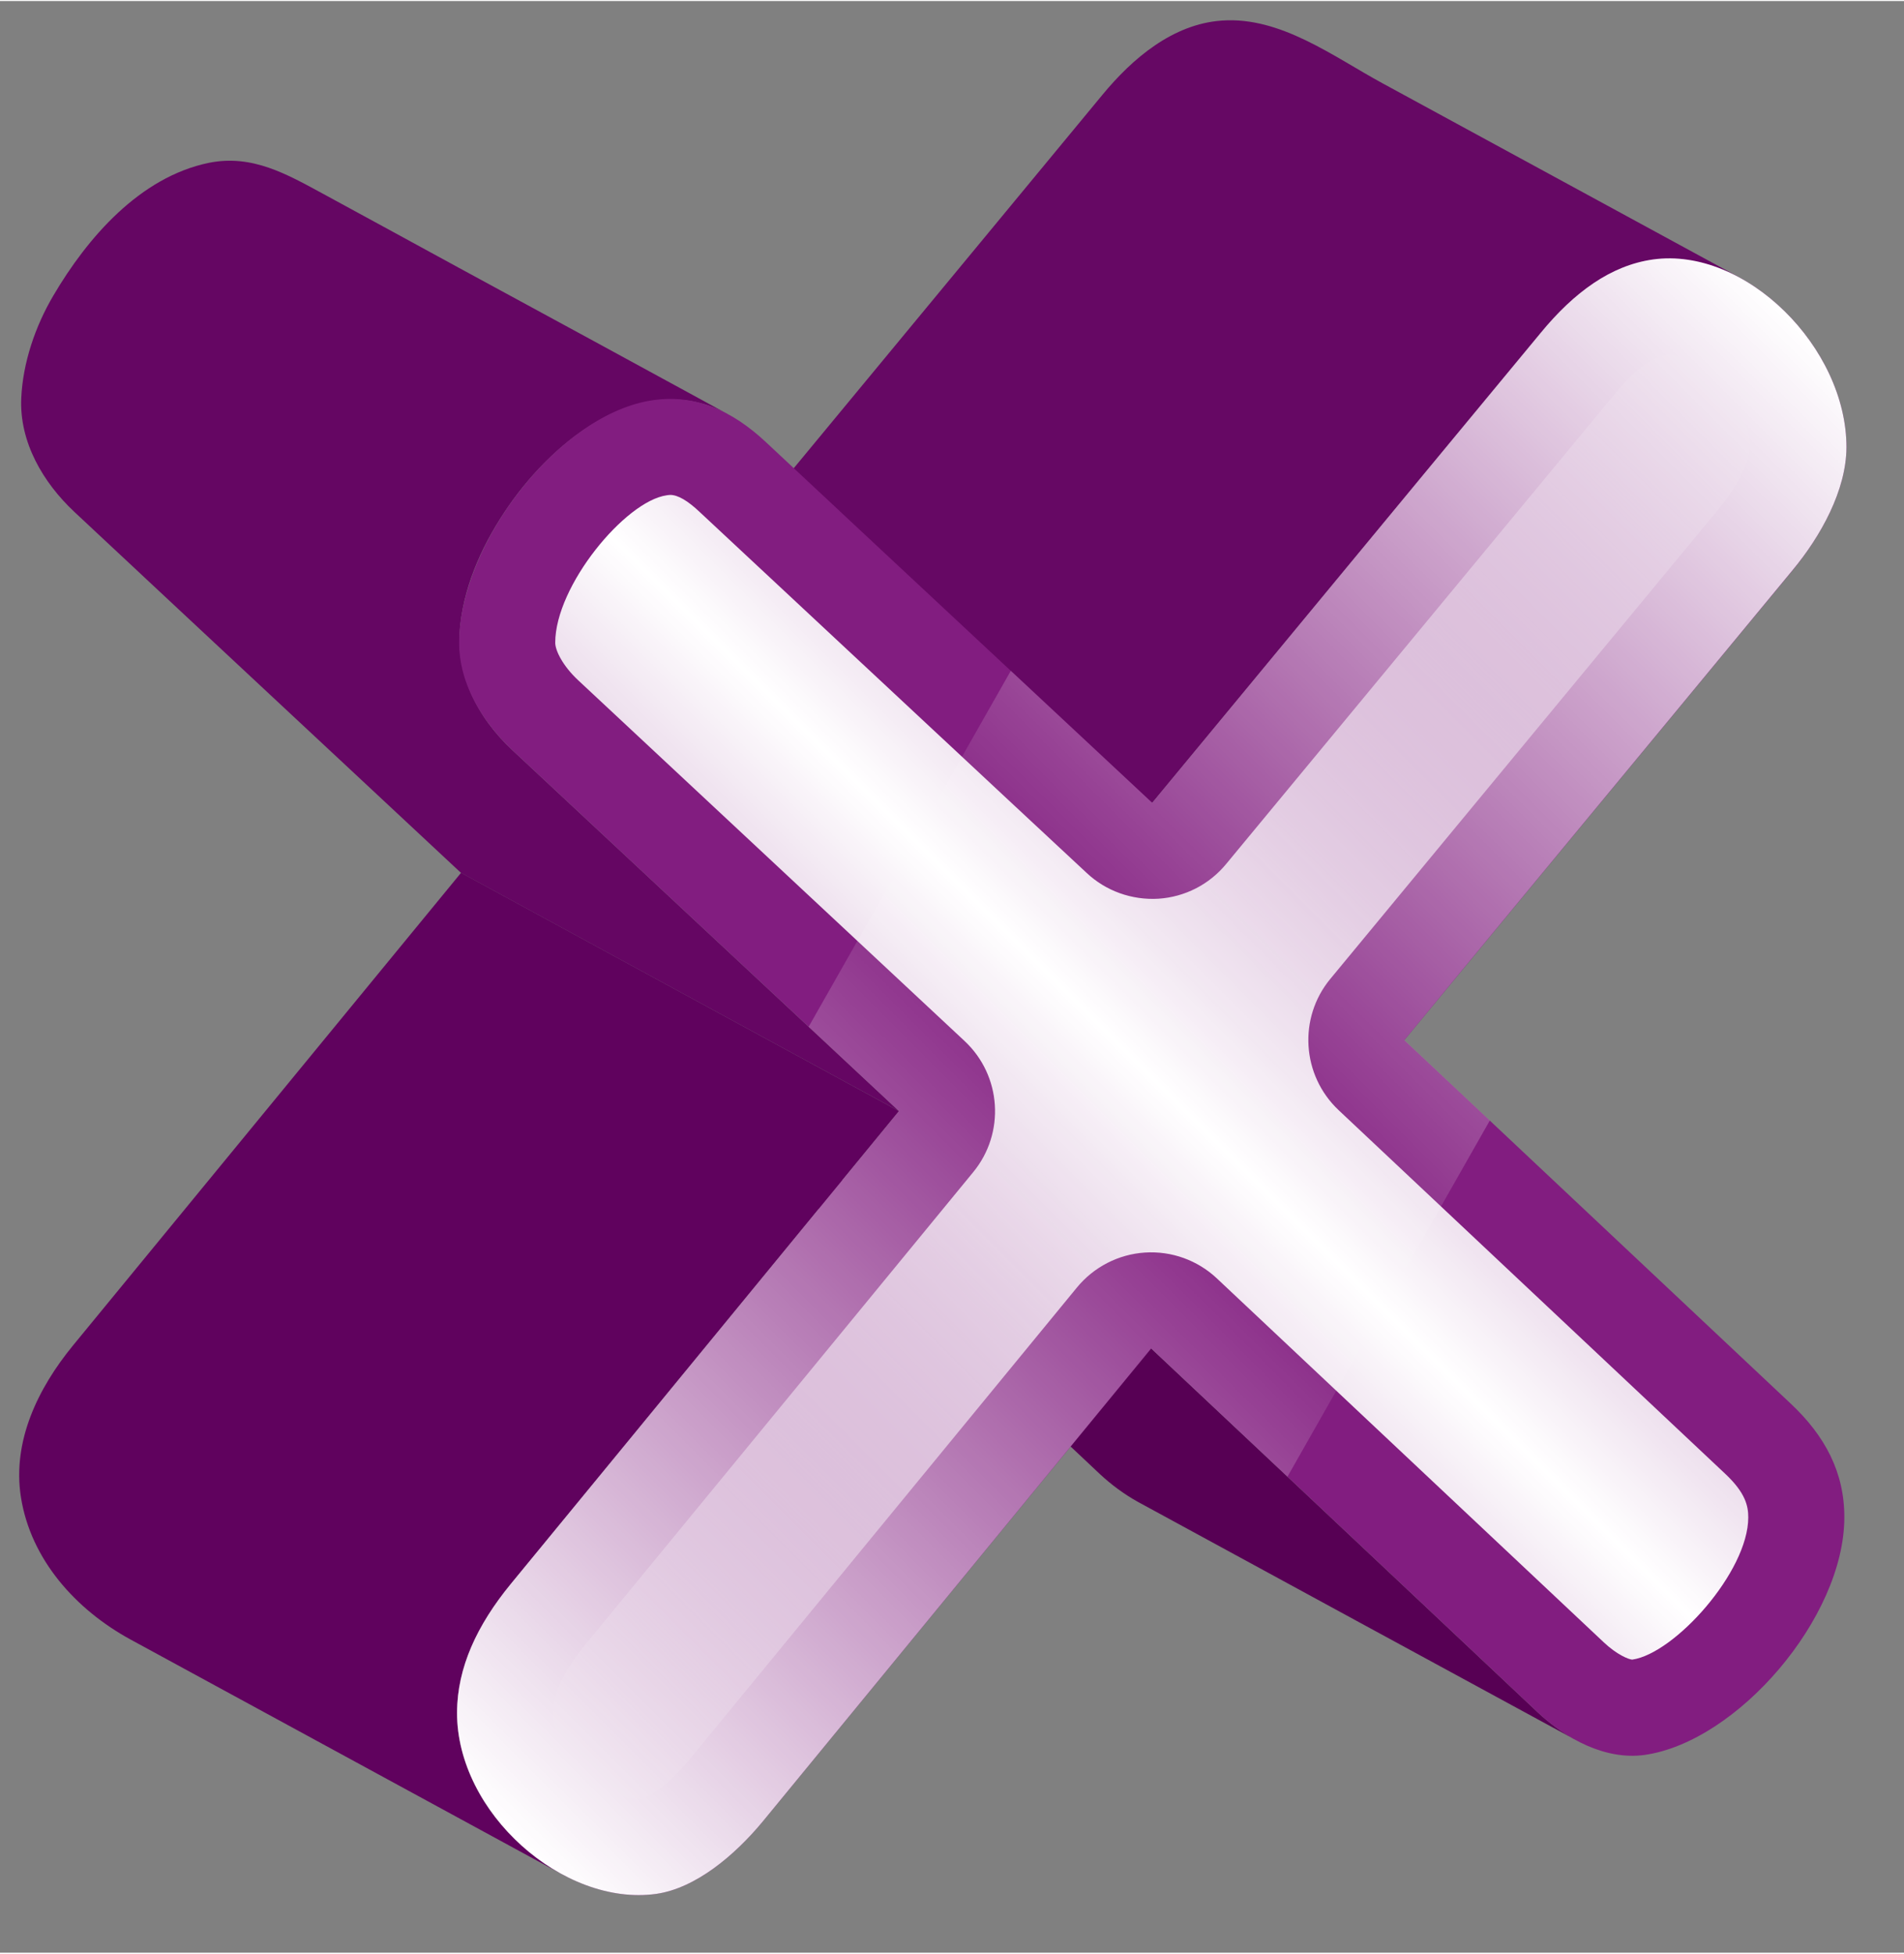 <?xml version="1.0" encoding="UTF-8" standalone="no"?>
<!DOCTYPE svg PUBLIC "-//W3C//DTD SVG 1.1//EN" "http://www.w3.org/Graphics/SVG/1.1/DTD/svg11.dtd">
<svg version="1.1" xmlns="http://www.w3.org/2000/svg" xmlns:xlink="http://www.w3.org/1999/xlink" preserveAspectRatio="xMidYMid meet" viewBox="1113.934 618.633 99.091 101.547" width="95.09" height="97.55"><rect x="1113.934" y="618.633" width="99.091" height="101.547" fill="#808080" stroke="none"/><defs><path d="M1173.85 688.74L1151.05 676.34C1163.13 687.7 1169.84 694.02 1171.18 695.28C1171.76 695.82 1172.43 696.32 1173.15 696.72C1175.43 697.96 1193.66 707.88 1195.94 709.11C1195.22 708.72 1194.55 708.22 1193.97 707.68C1193.97 707.68 1194.55 708.22 1193.97 707.68C1191.29 705.15 1184.58 698.84 1173.85 688.74Z" id="c28Wks5N7"></path><path d="M1204.47 633.02C1198.27 629.65 1192.08 626.28 1185.88 622.91C1183.32 621.52 1180.58 619.43 1177.52 619.65C1174.97 619.83 1172.87 621.62 1171.31 623.51C1169.97 625.14 1163.23 633.28 1151.1 647.95L1173.9 660.35C1186.02 645.68 1192.76 637.54 1194.11 635.91C1194.48 635.45 1194.89 635.01 1195.31 634.6C1195.39 634.52 1195.17 634.73 1195.31 634.6C1197.86 632.12 1201.24 631.26 1204.47 633.02Z" id="amDhNC7Ld"></path><path d="M1140.52 701C1141.86 699.36 1148.6 691.16 1160.72 676.39L1137.93 663.99C1125.8 678.76 1119.07 686.96 1117.72 688.6C1115.92 690.8 1114.57 693.55 1115.02 696.46C1115.53 699.74 1117.9 702.34 1120.72 703.88C1128.21 707.95 1135.69 712.02 1143.17 716.09C1140.16 714.45 1137.72 711.21 1137.72 707.69C1137.72 707.41 1137.72 711.14 1137.72 707.69C1137.73 705.18 1138.96 702.89 1140.52 701Z" id="fSsa1xlDa"></path><path d="M1137.89 651.08C1138.13 648.86 1139.15 646.71 1140.41 644.9C1142.85 641.38 1147.43 637.74 1151.82 640.13C1147.15 637.58 1142.47 635.04 1137.79 632.5C1135.46 631.23 1133.12 629.95 1130.78 628.68C1128.86 627.64 1127.07 626.6 1124.81 627.05C1121.21 627.79 1118.48 630.95 1116.71 633.96C1115.77 635.55 1115.12 637.46 1115.04 639.3C1114.94 641.59 1116.18 643.69 1117.8 645.21C1119.14 646.47 1125.85 652.73 1137.92 663.99L1160.72 676.39C1148.64 665.12 1141.94 658.86 1140.6 657.61C1139.13 656.24 1140.6 657.61 1140.6 657.61C1138.77 655.91 1137.6 653.61 1137.89 651.08Z" id="f2j6Qekf5G"></path><path d="M1210.03 641.86C1210.02 644.08 1208.7 646.47 1207.23 648.25C1205.89 649.88 1199.15 658.03 1187.02 672.7C1199.1 684.06 1205.81 690.37 1207.15 691.63C1208.9 693.28 1209.93 695.18 1209.92 697.54C1209.91 702.76 1204.34 709.21 1199.52 709.89C1197.48 710.17 1195.43 709.05 1193.97 707.68C1192.63 706.41 1185.92 700.1 1173.85 688.74C1161.72 703.5 1154.99 711.7 1153.64 713.34C1152.17 715.12 1150.13 716.83 1148.08 717.12C1143.26 717.79 1137.72 712.9 1137.72 707.69C1137.73 705.33 1138.76 703.14 1140.52 701C1141.86 699.36 1148.6 691.16 1160.72 676.39C1148.64 665.12 1141.94 658.86 1140.6 657.61C1139.13 656.24 1137.82 654.22 1137.83 652.01C1137.84 646.8 1143.11 640.07 1147.93 639.4C1150.12 639.09 1152.02 639.93 1153.78 641.57C1155.12 642.83 1161.82 649.08 1173.9 660.35C1186.02 645.68 1192.76 637.54 1194.11 635.91C1195.87 633.77 1197.77 632.39 1199.96 632.08C1204.78 631.41 1210.04 636.66 1210.03 641.86Z" id="fEBRKZcep"></path><path d="M1148.63 644.35C1146.48 644.65 1142.83 649.06 1142.83 652.02C1142.83 652.43 1143.23 653.23 1144.01 653.96C1146.02 655.84 1162.12 670.86 1164.13 672.74C1166.06 674.54 1166.26 677.53 1164.58 679.57C1162.56 682.03 1146.4 701.71 1144.38 704.17C1142.73 706.18 1142.72 707.32 1142.72 707.7C1142.72 708.63 1143.27 709.74 1144.19 710.67C1145.19 711.66 1146.43 712.29 1147.38 712.17C1147.67 712.1 1148.66 711.52 1149.79 710.16C1151.81 707.7 1167.96 688.03 1169.98 685.57C1170.86 684.5 1172.14 683.84 1173.52 683.75C1174.91 683.66 1176.26 684.15 1177.27 685.1C1179.28 686.99 1195.39 702.14 1197.4 704.03C1198.09 704.68 1198.7 704.92 1198.88 704.93C1201.08 704.62 1204.92 700.36 1204.92 697.53C1204.92 696.94 1204.78 696.26 1203.73 695.27C1201.72 693.38 1185.61 678.23 1183.6 676.34C1181.68 674.53 1181.49 671.54 1183.17 669.51C1185.19 667.07 1201.36 647.51 1203.38 645.06C1204.58 643.6 1205.02 642.34 1205.02 641.85C1205.03 640.77 1204.37 639.4 1203.35 638.38C1202.35 637.38 1201.36 637.03 1200.82 637.03C1200.76 637.03 1200.71 637.03 1200.66 637.04C1199.72 637.17 1198.68 638.22 1197.97 639.08C1195.95 641.53 1179.77 661.09 1177.75 663.53C1176.87 664.6 1175.6 665.25 1174.22 665.34C1172.84 665.42 1171.49 664.94 1170.49 664C1168.47 662.13 1152.38 647.11 1150.36 645.23C1149.73 644.63 1149.21 644.33 1148.82 644.33C1148.76 644.33 1148.69 644.34 1148.63 644.35Z" id="aQBfTO8M"></path><linearGradient id="gradientaRSWpWo28" gradientUnits="userSpaceOnUse" x1="1141" y1="707.47" x2="1206.72" y2="641.75"><stop style="stop-color: #ffffff;stop-opacity: 0" offset="0%"></stop><stop style="stop-color: #ffffff;stop-opacity: 0.09" offset="4.48%"></stop><stop style="stop-color: #ffffff;stop-opacity: 1" offset="50%"></stop><stop style="stop-color: #ffffff;stop-opacity: 0.09" offset="95.52%"></stop><stop style="stop-color: #ffffff;stop-opacity: 0" offset="100%"></stop></linearGradient><path d="M1199.96 632.08C1197.77 632.39 1195.87 633.77 1194.11 635.91C1192.76 637.54 1186.02 645.68 1173.9 660.35L1166.54 653.48L1156.02 672L1160.72 676.39C1148.6 691.16 1141.86 699.36 1140.51 701C1138.76 703.14 1137.73 705.33 1137.72 707.69C1137.71 712.9 1143.25 717.79 1148.08 717.12C1150.13 716.83 1152.17 715.12 1153.64 713.34C1154.99 711.7 1161.72 703.5 1173.84 688.74L1180.94 695.41L1191.47 676.88L1187.02 672.69C1199.15 658.02 1205.89 649.87 1207.23 648.24C1208.7 646.47 1210.02 644.08 1210.03 641.86C1210.04 636.66 1204.78 631.41 1199.96 632.08Z" id="a5SoBZD7xd"></path><linearGradient id="gradientgerCL1shB" gradientUnits="userSpaceOnUse" x1="1137.32" y1="710.87" x2="1210.11" y2="638.08"><stop style="stop-color: #ffffff;stop-opacity: 1" offset="0%"></stop><stop style="stop-color: #ffffff;stop-opacity: 0" offset="50%"></stop><stop style="stop-color: #ffffff;stop-opacity: 1" offset="100%"></stop></linearGradient></defs><g><g><use xlink:href="#c28Wks5N7" opacity="1" fill="#570054" fill-opacity="1"></use><g><use xlink:href="#c28Wks5N7" opacity="1" fill-opacity="0" stroke="#000000" stroke-width="1" stroke-opacity="0"></use></g></g><g><use xlink:href="#amDhNC7Ld" opacity="1" fill="#660864" fill-opacity="1"></use><g><use xlink:href="#amDhNC7Ld" opacity="1" fill-opacity="0" stroke="#000000" stroke-width="1" stroke-opacity="0"></use></g></g><g><use xlink:href="#fSsa1xlDa" opacity="1" fill="#60025e" fill-opacity="1"></use><g><use xlink:href="#fSsa1xlDa" opacity="1" fill-opacity="0" stroke="#000000" stroke-width="1" stroke-opacity="0"></use></g></g><g><use xlink:href="#f2j6Qekf5G" opacity="1" fill="#650663" fill-opacity="1"></use><g><use xlink:href="#f2j6Qekf5G" opacity="1" fill-opacity="0" stroke="#000000" stroke-width="1" stroke-opacity="0"></use></g></g><g><use xlink:href="#fEBRKZcep" opacity="1" fill="#821d80" fill-opacity="1"></use><g><use xlink:href="#fEBRKZcep" opacity="1" fill-opacity="0" stroke="#000000" stroke-width="1" stroke-opacity="0"></use></g></g><g><use xlink:href="#aQBfTO8M" opacity="1" fill="url(#gradientaRSWpWo28)"></use><g><use xlink:href="#aQBfTO8M" opacity="1" fill-opacity="0" stroke="#000000" stroke-width="1" stroke-opacity="0"></use></g></g><g><use xlink:href="#a5SoBZD7xd" opacity="1" fill="url(#gradientgerCL1shB)"></use><g><use xlink:href="#a5SoBZD7xd" opacity="1" fill-opacity="0" stroke="#000000" stroke-width="1" stroke-opacity="0"></use></g></g></g></svg>
